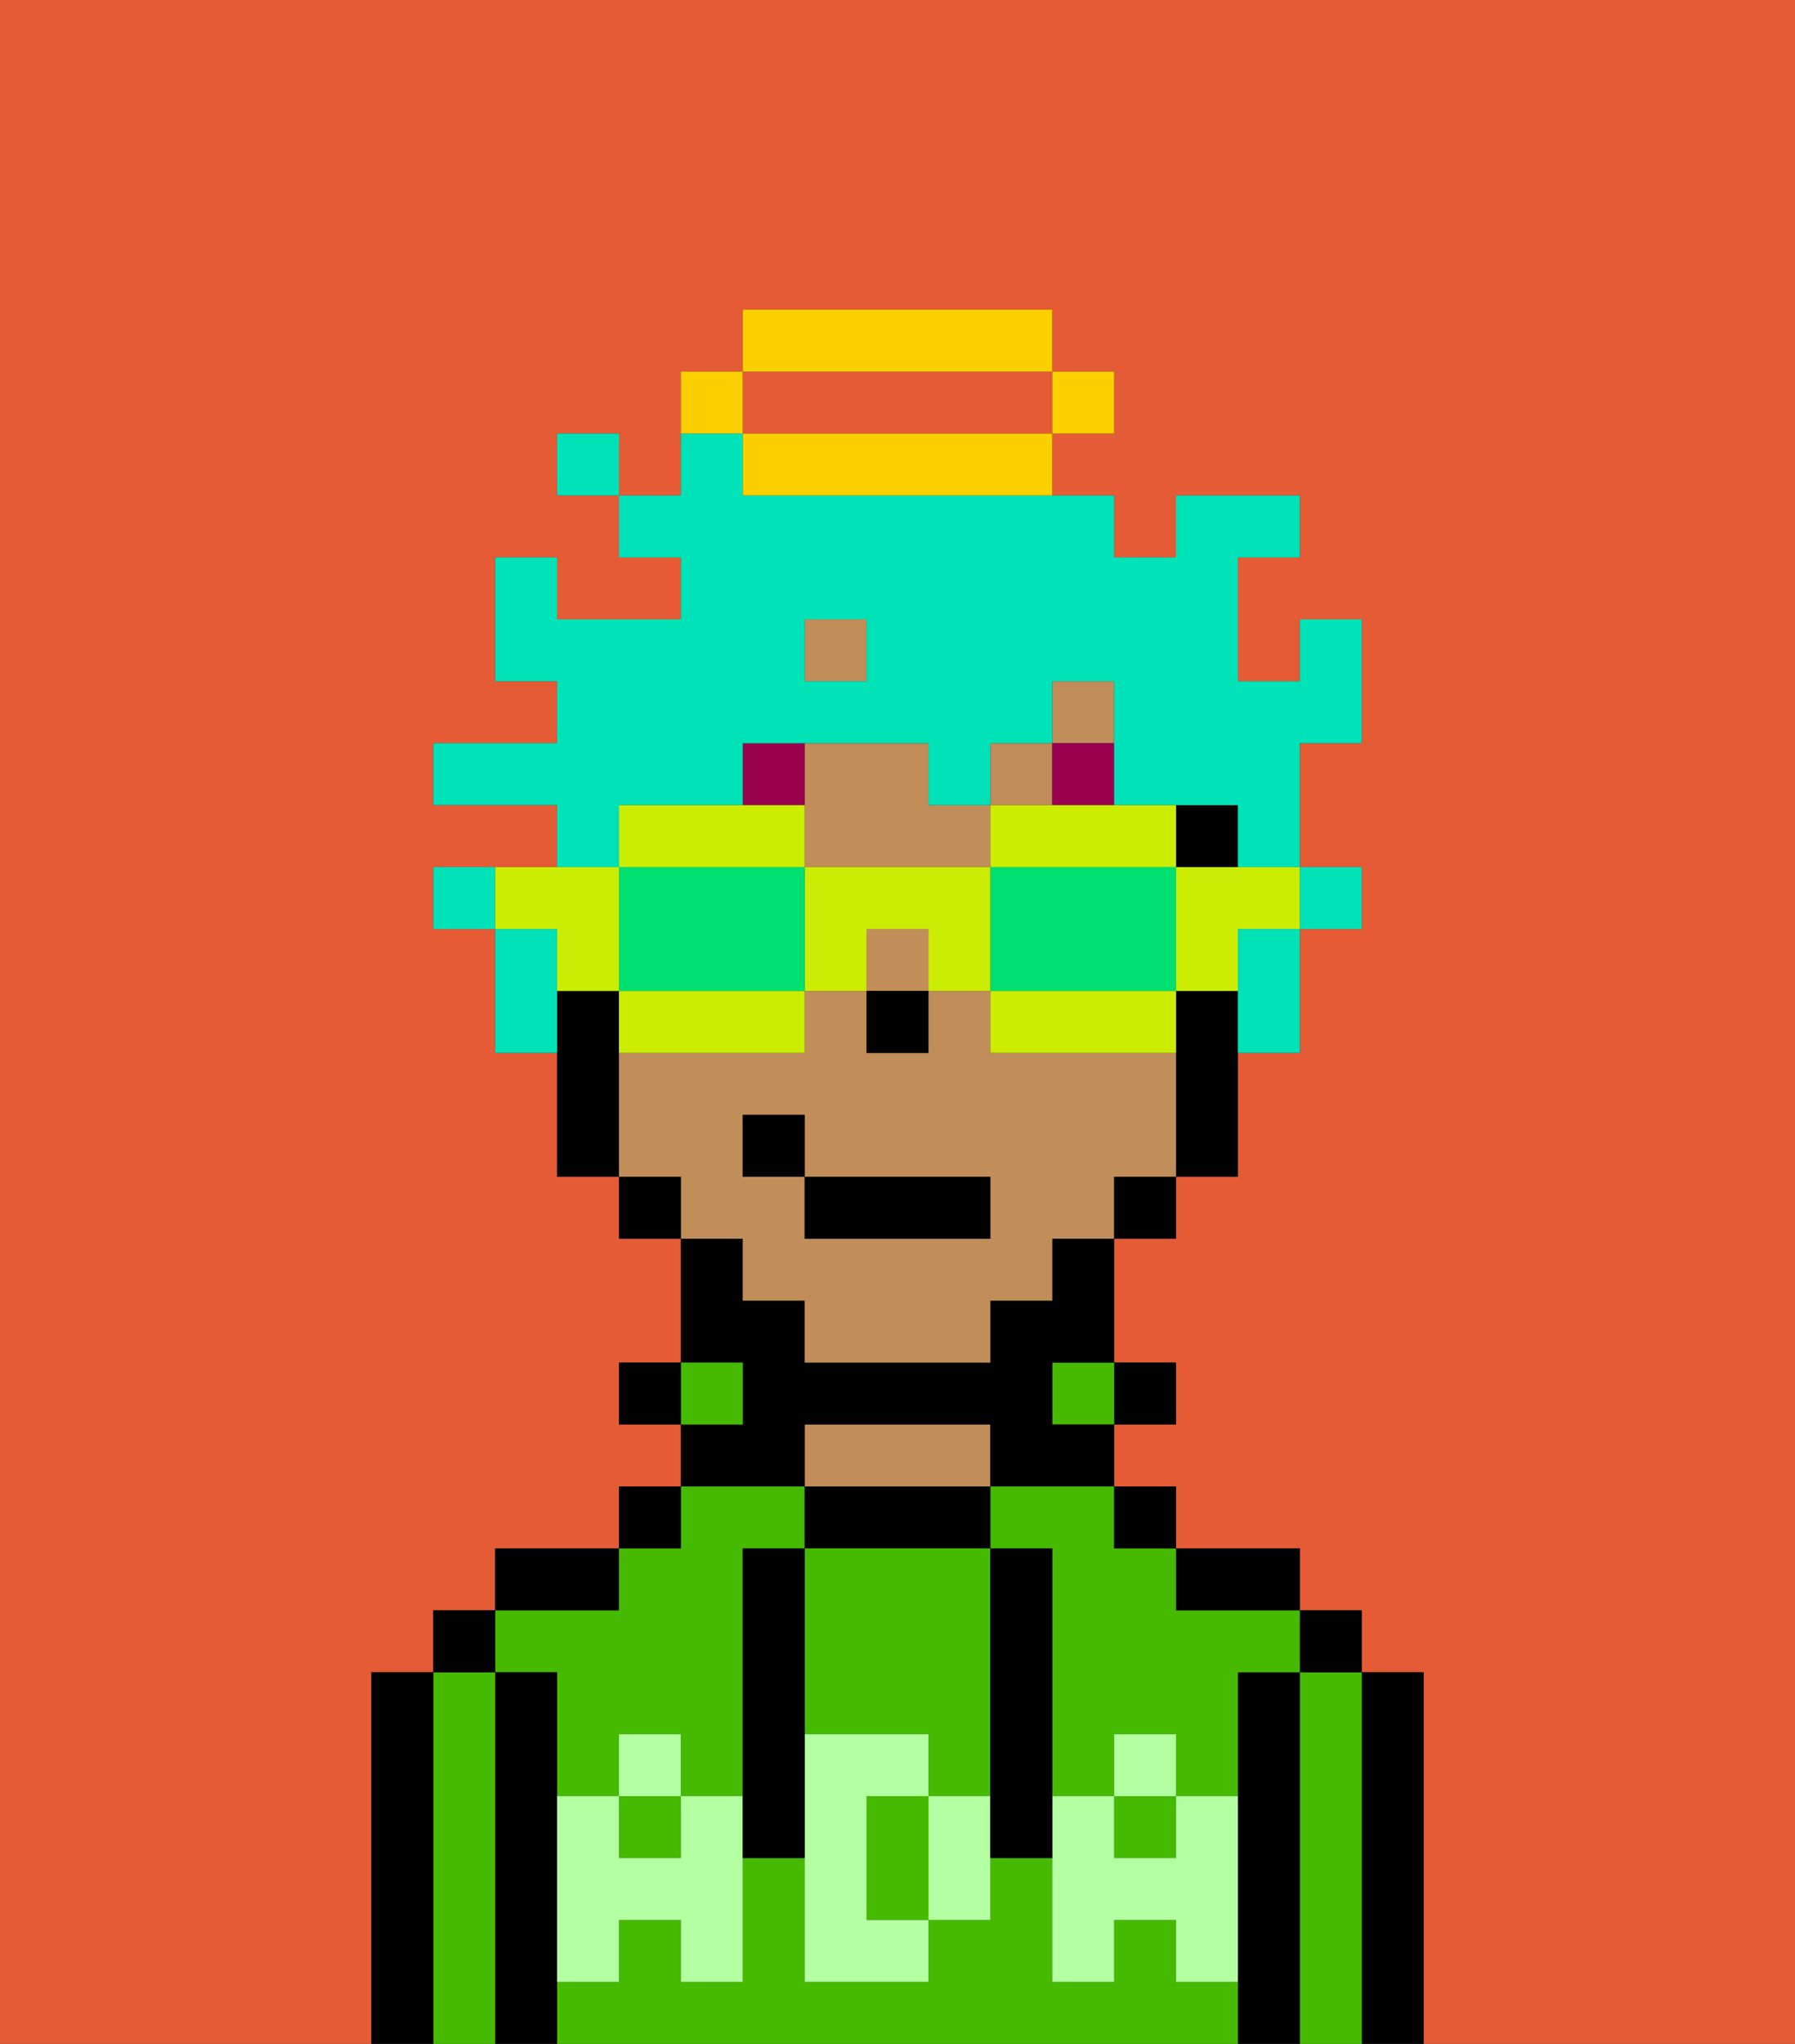 <svg xmlns="http://www.w3.org/2000/svg" viewBox="0 0 29 33"><rect x="0" y="0" width="29" height="33" fill="#333333" stroke="none"/><defs><style>polygon,rect,path{shape-rendering:crispedges;}.qa286-1{fill:#e55b35;}.qa286-2{fill:#000000;}.qa286-3{fill:#45ba00;}.qa286-4{fill:#c18d59;}.qa286-5{fill:#b3ffa1;}.qa286-6{fill:#99004d;}.qa286-7{fill:#00e2b7;}.qa286-8{fill:#cbed03;}.qa286-9{fill:#00e070;}.qa286-10{fill:#fad000;}</style></defs><path class="qa286-1" d="M0,33H6V27H7V26H8V25h2V24h1V23H10V22h1V20H10V19H9V17H8V15H7V14H9V13H7V12H9V11H8V9H9v1h2V9H10V8H9V7h1V8h1V6h1V5h5V6h1V7H17V8h1V9h1V8h2V9H20v2h1V10h1v2H21v2h1v1H21v2H20v2H19v1H18v2h1v1H18v1h1v1h2v1h1v1h1v6h6V0H0Z"/><path class="qa286-1" d="M13,7h4V6H12V7Z"/><path class="qa286-2" d="M23,27H22v6h1V27Z"/><path class="qa286-3" d="M22,27H21v6h1V27Z"/><rect class="qa286-2" x="21" y="26" width="1" height="1"/><path class="qa286-2" d="M21,27H20v6h1V27Z"/><path class="qa286-3" d="M16,25h1v4h1V28h1v1h1V27h1V26H19V25H18V24H16Z"/><path class="qa286-3" d="M9,27v2h1V28h1v1h1V25h1V24H11v1H10v1H8v1Z"/><path class="qa286-3" d="M19,32V31H18v1H17V30H16v1H15v1H13V30H12v2H11V31H10v1H9v1H20V32Z"/><rect class="qa286-3" x="10" y="29" width="1" height="1"/><rect class="qa286-3" x="18" y="29" width="1" height="1"/><path class="qa286-2" d="M20,26h1V25H19v1Z"/><rect class="qa286-2" x="18" y="24" width="1" height="1"/><rect class="qa286-2" x="18" y="22" width="1" height="1"/><rect class="qa286-3" x="17" y="22" width="1" height="1"/><path class="qa286-2" d="M16,25V24H13v1h3Z"/><path class="qa286-4" d="M16,24V23H13v1h3Z"/><path class="qa286-2" d="M13,23h3v1h2V23H17V22h1V20H17v1H16v1H13V21H12V20H11v2h1v1H11v1h2Z"/><rect class="qa286-3" x="11" y="22" width="1" height="1"/><rect class="qa286-2" x="10" y="24" width="1" height="1"/><rect class="qa286-2" x="10" y="22" width="1" height="1"/><path class="qa286-2" d="M10,25H8v1h2Z"/><path class="qa286-2" d="M9,31V27H8v6H9V31Z"/><path class="qa286-3" d="M8,27H7v6H8V27Z"/><rect class="qa286-2" x="7" y="26" width="1" height="1"/><path class="qa286-2" d="M7,27H6v6H7V27Z"/><path class="qa286-3" d="M13,28h2v1h1V25H13v3Z"/><path class="qa286-3" d="M14,29v2h1V29Z"/><path class="qa286-5" d="M19,30H18V29H17v3h1V31h1v1h1V29H19Z"/><rect class="qa286-5" x="18" y="28" width="1" height="1"/><path class="qa286-5" d="M15,29v2h1V29Z"/><path class="qa286-5" d="M14,30V29h1V28H13v4h2V31H14Z"/><path class="qa286-5" d="M11,29v1H10V29H9v3h1V31h1v1h1V29Z"/><rect class="qa286-5" x="10" y="28" width="1" height="1"/><path class="qa286-2" d="M13,27V25H12v5h1V27Z"/><path class="qa286-2" d="M17,28V25H16v5h1V28Z"/><rect class="qa286-2" x="19" y="13" width="1" height="1"/><rect class="qa286-4" x="14" y="15" width="1" height="1"/><path class="qa286-4" d="M13,14h3V13H15V12H13v2Z"/><path class="qa286-4" d="M12,21h1v1h3V21h1V20h1V19h1V17H16V16H15v1H14V16H13v1H10v2h1v1h1Zm0-3h1v1h3v1H13V19H12Z"/><rect class="qa286-4" x="13" y="10" width="1" height="1"/><rect class="qa286-4" x="17" y="11" width="1" height="1"/><rect class="qa286-4" x="16" y="12" width="1" height="1"/><path class="qa286-2" d="M19,16v3h1V16Z"/><rect class="qa286-2" x="18" y="19" width="1" height="1"/><rect class="qa286-2" x="10" y="19" width="1" height="1"/><path class="qa286-2" d="M10,16H9v3h1V16Z"/><rect class="qa286-2" x="14" y="16" width="1" height="1"/><path class="qa286-6" d="M13,12H12v1h1Z"/><rect class="qa286-6" x="17" y="12" width="1" height="1"/><rect class="qa286-2" x="13" y="19" width="3" height="1"/><rect class="qa286-2" x="12" y="18" width="1" height="1"/><path class="qa286-7" d="M7,14v1H8V14Z"/><rect class="qa286-7" x="21" y="14" width="1" height="1"/><path class="qa286-7" d="M20,16v1h1V15H20Z"/><path class="qa286-7" d="M10,13h2V12h3v1h1V12h1V11h1v2h2v1h1V12h1V10H21v1H20V9h1V8H19V9H18V8H12V7H11V8H10V9h1v1H9V9H8v2H9v1H7v1H9v1h1Zm3-3h1v1H13Z"/><path class="qa286-7" d="M9,15H8v2H9V15Z"/><rect class="qa286-7" x="9" y="7" width="1" height="1"/><path class="qa286-8" d="M19,14v2h1V15h1V14H19Z"/><path class="qa286-8" d="M17,14h2V13H16v1Z"/><path class="qa286-9" d="M19,16V14H16v2h3Z"/><path class="qa286-8" d="M18,16H16v1h3V16Z"/><path class="qa286-8" d="M13,14v2h1V15h1v1h1V14Z"/><path class="qa286-8" d="M13,14V13H10v1h3Z"/><path class="qa286-9" d="M12,14H10v2h3V14Z"/><path class="qa286-8" d="M10,16v1h3V16H10Z"/><path class="qa286-8" d="M9,16h1V14H8v1H9Z"/><rect class="qa286-10" x="17" y="6" width="1" height="1"/><path class="qa286-10" d="M13,7H12V8h5V7H13Z"/><path class="qa286-10" d="M17,6V5H12V6h5Z"/><path class="qa286-10" d="M12,6H11V7h1Z"/></svg>